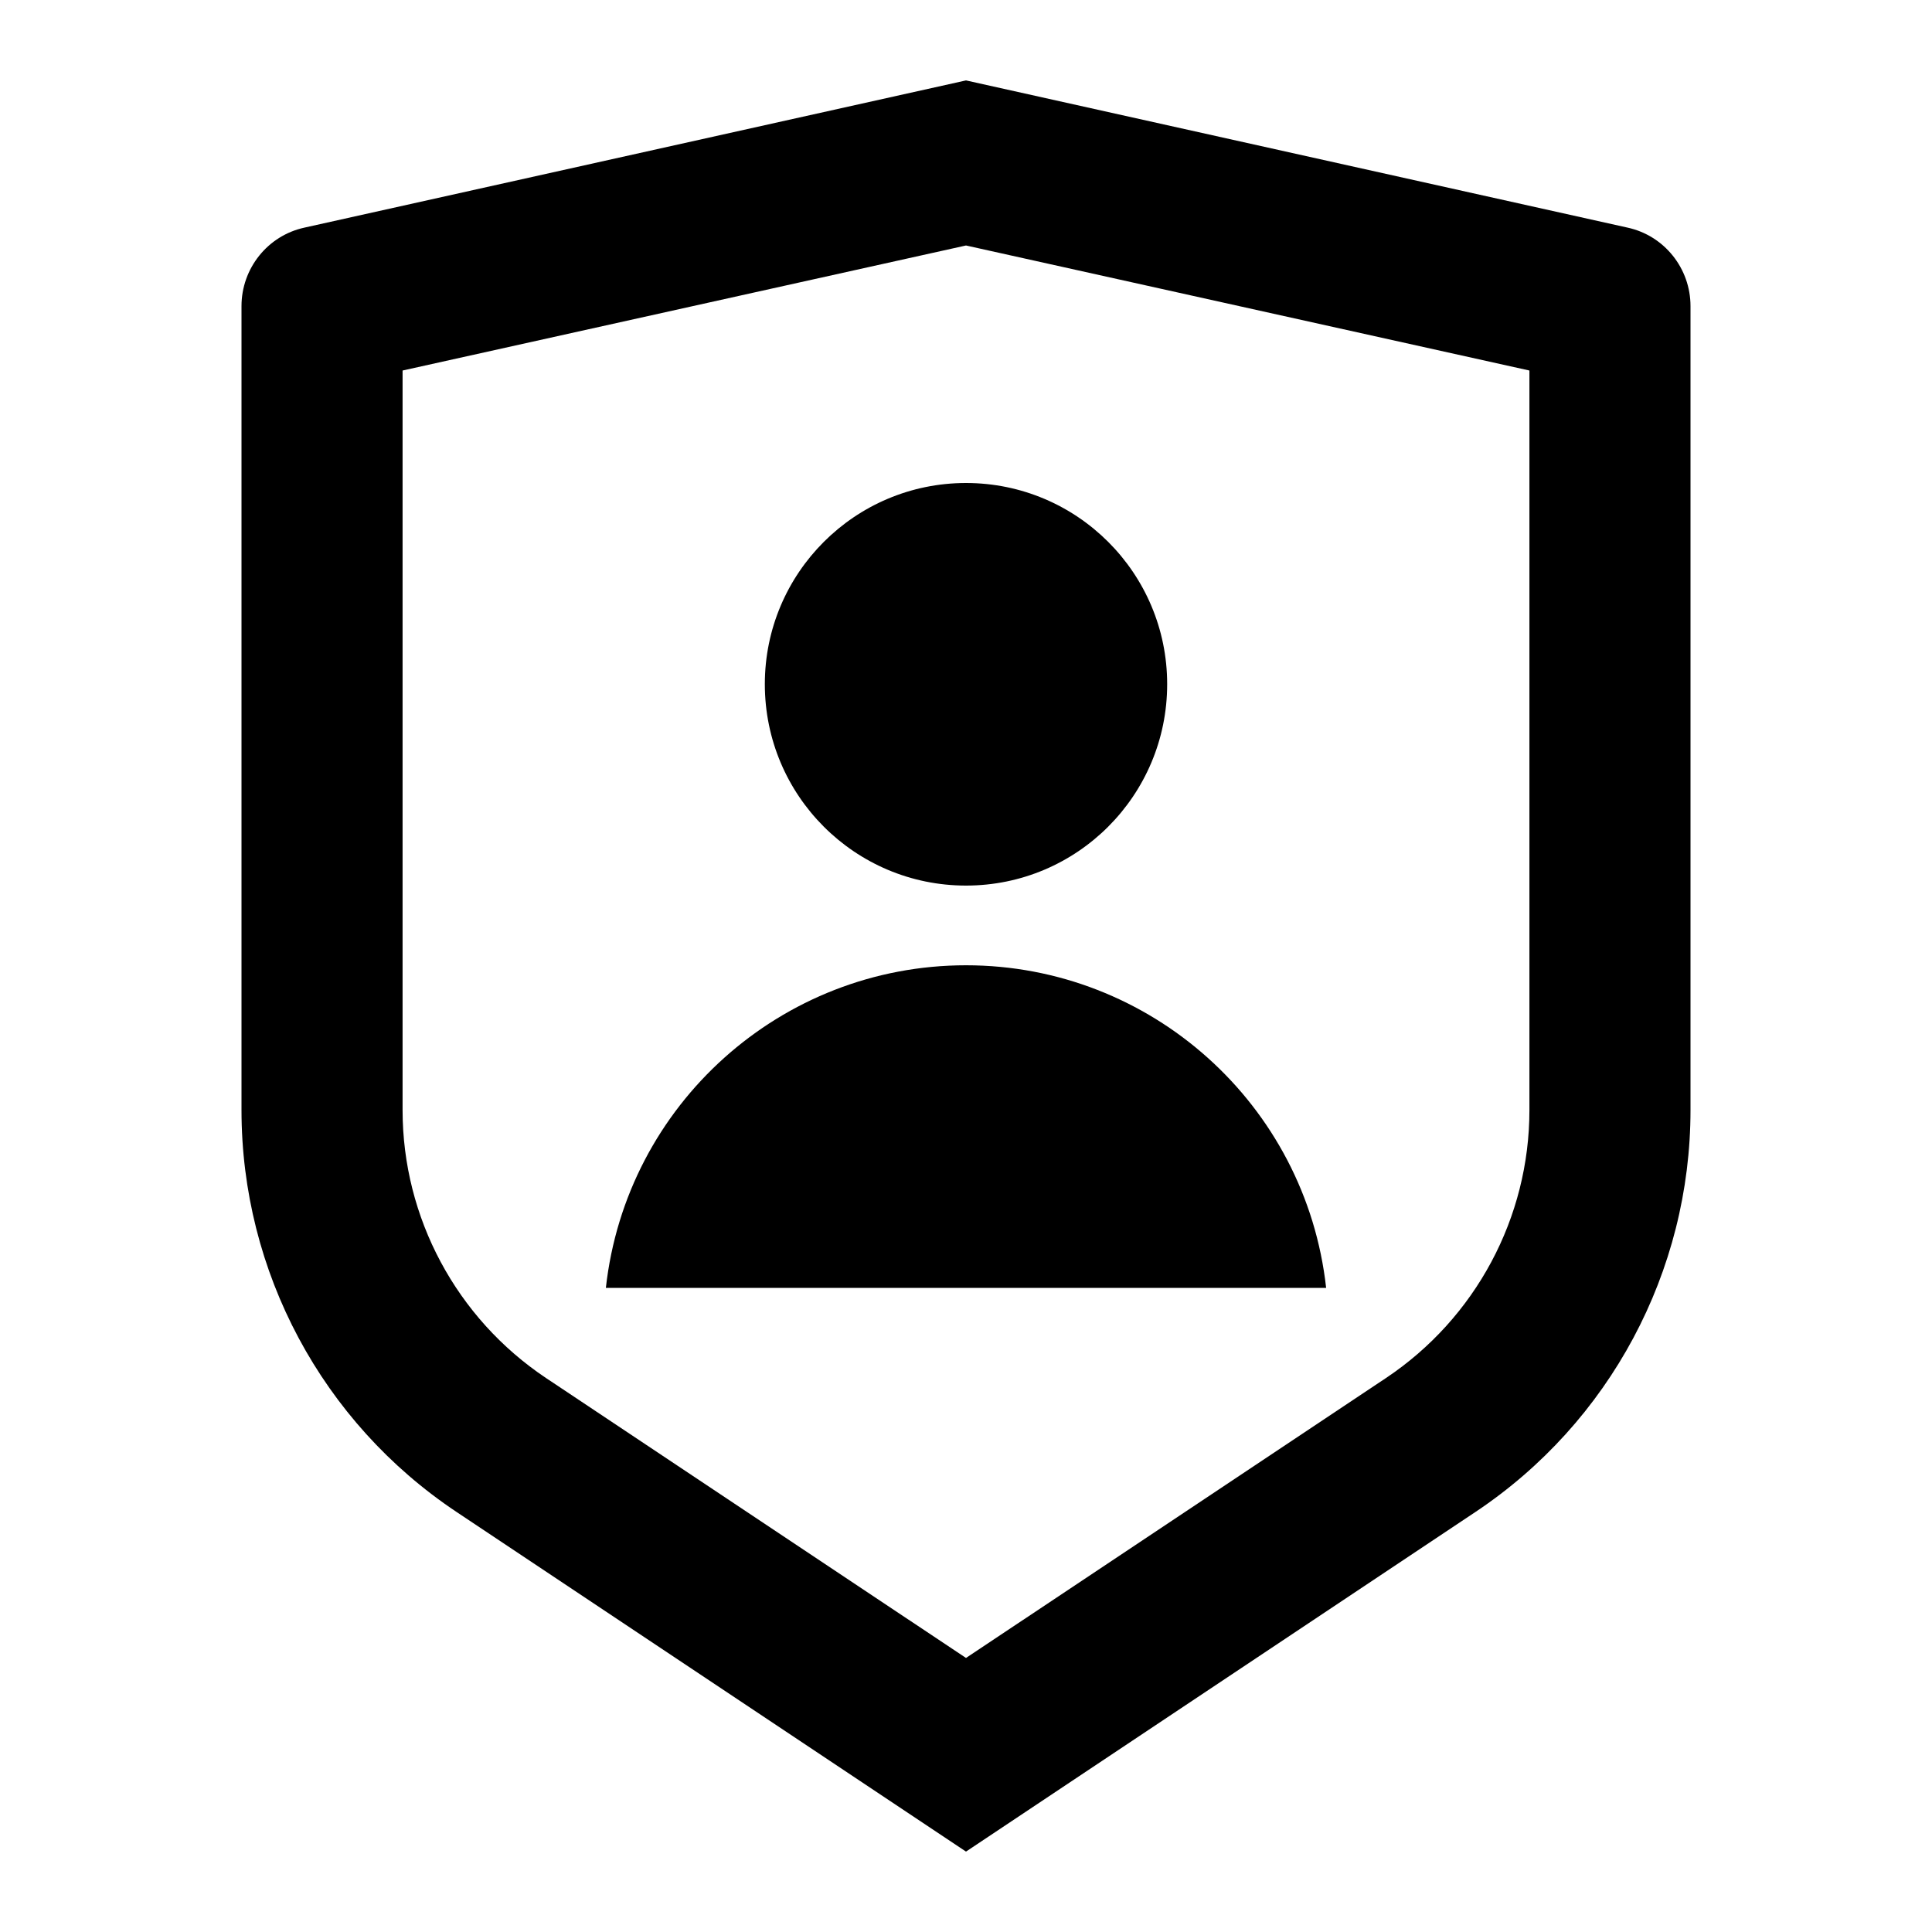 <?xml version="1.0" encoding="UTF-8"?>
<svg xmlns="http://www.w3.org/2000/svg" xmlns:xlink="http://www.w3.org/1999/xlink" width="32" height="32" viewBox="0 0 32 32" version="1.1">
<g id="surface1">
<path style=" stroke:none;fill-rule:nonzero;fill:rgb(0%,0%,0%);fill-opacity:1;" d="M 5.043 3.77 L 16 1.332 L 26.957 3.77 C 27.566 3.902 28 4.445 28 5.07 L 28 18.387 C 28 21.059 26.664 23.559 24.438 25.043 L 16 30.668 L 7.562 25.043 C 5.336 23.559 4 21.062 4 18.387 L 4 5.07 C 4 4.445 4.434 3.902 5.043 3.77 Z M 6.668 6.137 L 6.668 18.387 C 6.668 20.168 7.559 21.832 9.043 22.824 L 16 27.461 L 22.957 22.824 C 24.441 21.832 25.332 20.168 25.332 18.387 L 25.332 6.137 L 16 4.066 Z M 16 14.668 C 14.16 14.668 12.668 13.176 12.668 11.332 C 12.668 9.492 14.16 8 16 8 C 17.84 8 19.332 9.492 19.332 11.332 C 19.332 13.176 17.84 14.668 16 14.668 Z M 10.035 21.332 C 10.371 18.293 12.941 15.988 16 15.988 C 19.059 15.988 21.629 18.293 21.965 21.332 Z M 10.035 21.332 "/>
</g>
</svg>
